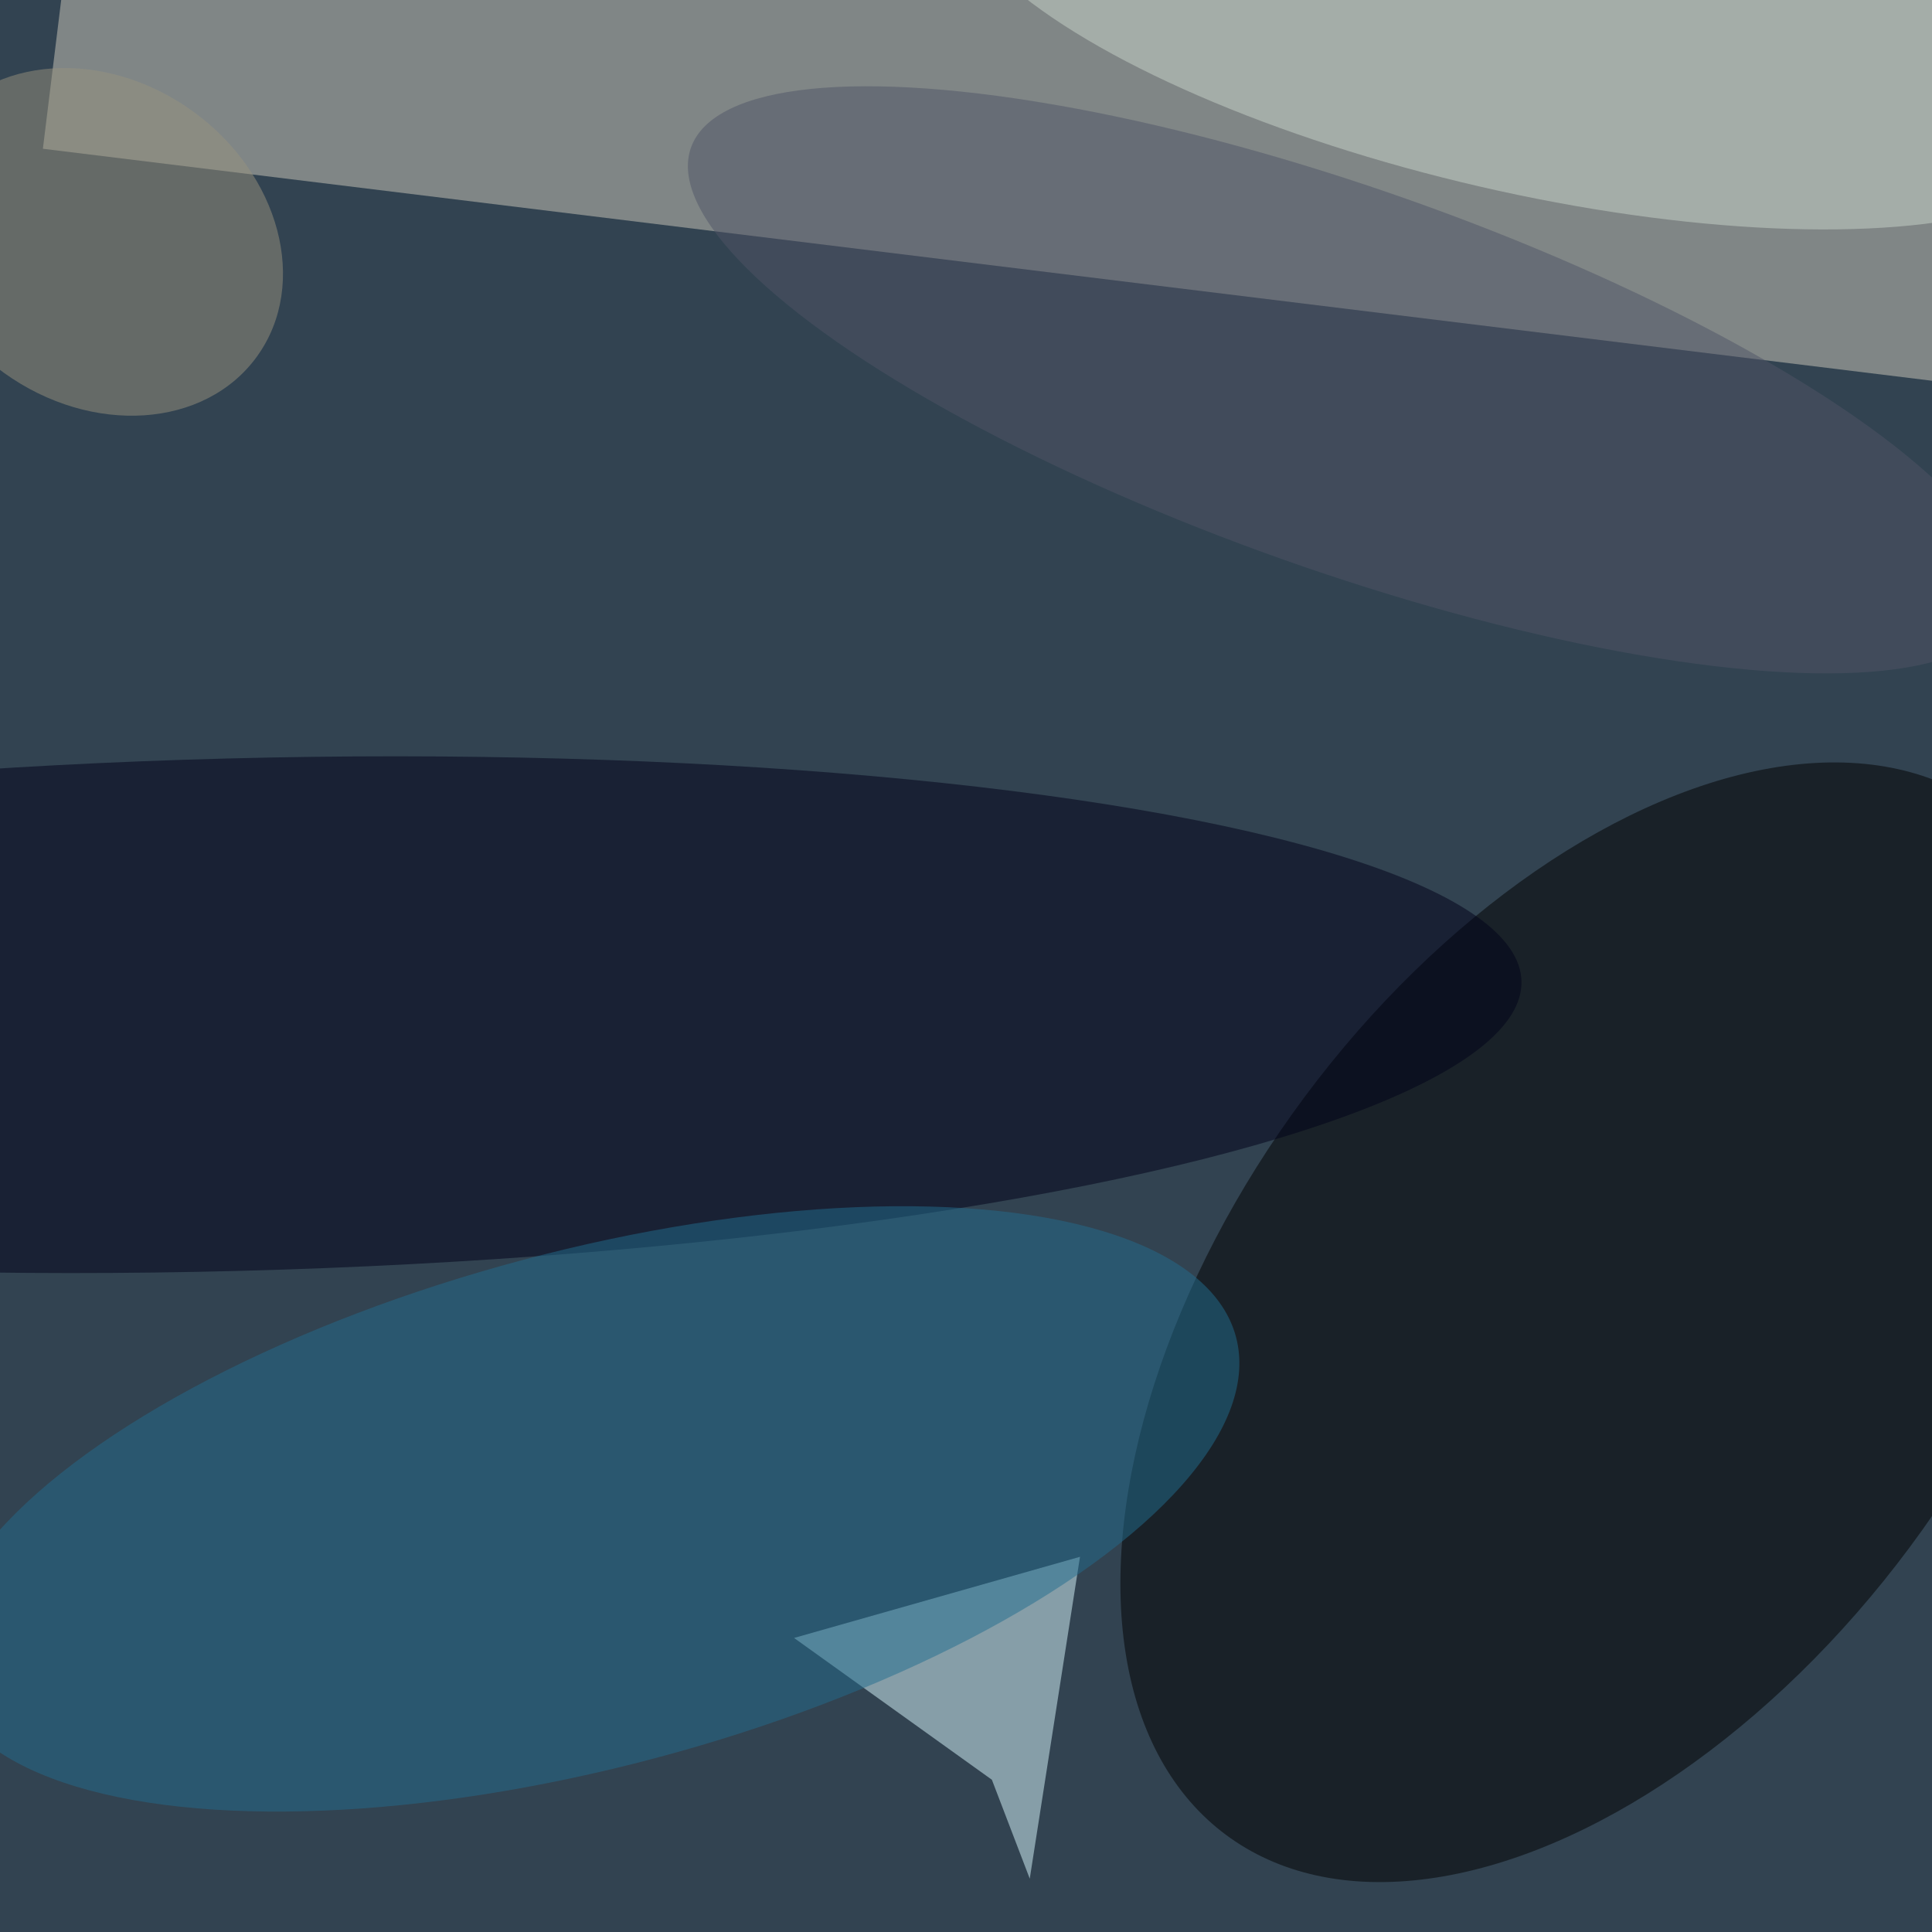 <svg xmlns="http://www.w3.org/2000/svg" viewBox="0 0 500 500"><filter id="c"><feGaussianBlur stdDeviation="55" /></filter><path fill="#324351" d="M0 0h500v500H0z"/><g filter='url(#c)' fill-opacity='.5'><path fill="#cecabd" fill-opacity=".5" d="M11.1 38.5L27.8-97.2 522-36.5 505.4 99.2z"/><ellipse fill-opacity=".5" rx="1" ry="1" transform="matrix(78.335 58.227 -98.612 132.668 415.9 342.2)"/><ellipse fill="#000018" fill-opacity=".5" rx="1" ry="1" transform="matrix(-1.73 -66.3 333.361 -8.696 60.4 262.6)"/><path fill="#dbfbff" fill-opacity=".5" d="M205.5 423.9l51.2 36.7 9.8 25.6 13-83.3z"/><ellipse fill="#226c8e" fill-opacity=".5" rx="1" ry="1" transform="matrix(-17.152 -64.46 167.272 -44.508 152.6 390.5)"/><ellipse fill="#cbd4ca" fill-opacity=".5" rx="1" ry="1" transform="matrix(-10.937 47.375 -148.498 -34.283 393.9 .9)"/><ellipse fill="#99927e" fill-opacity=".5" rx="1" ry="1" transform="matrix(24.352 -33.906 41.169 29.569 25.4 62.6)"/><ellipse fill="#515466" fill-opacity=".5" rx="1" ry="1" transform="matrix(-169.682 -60.088 16.463 -46.491 348.5 98.3)"/></g></svg>